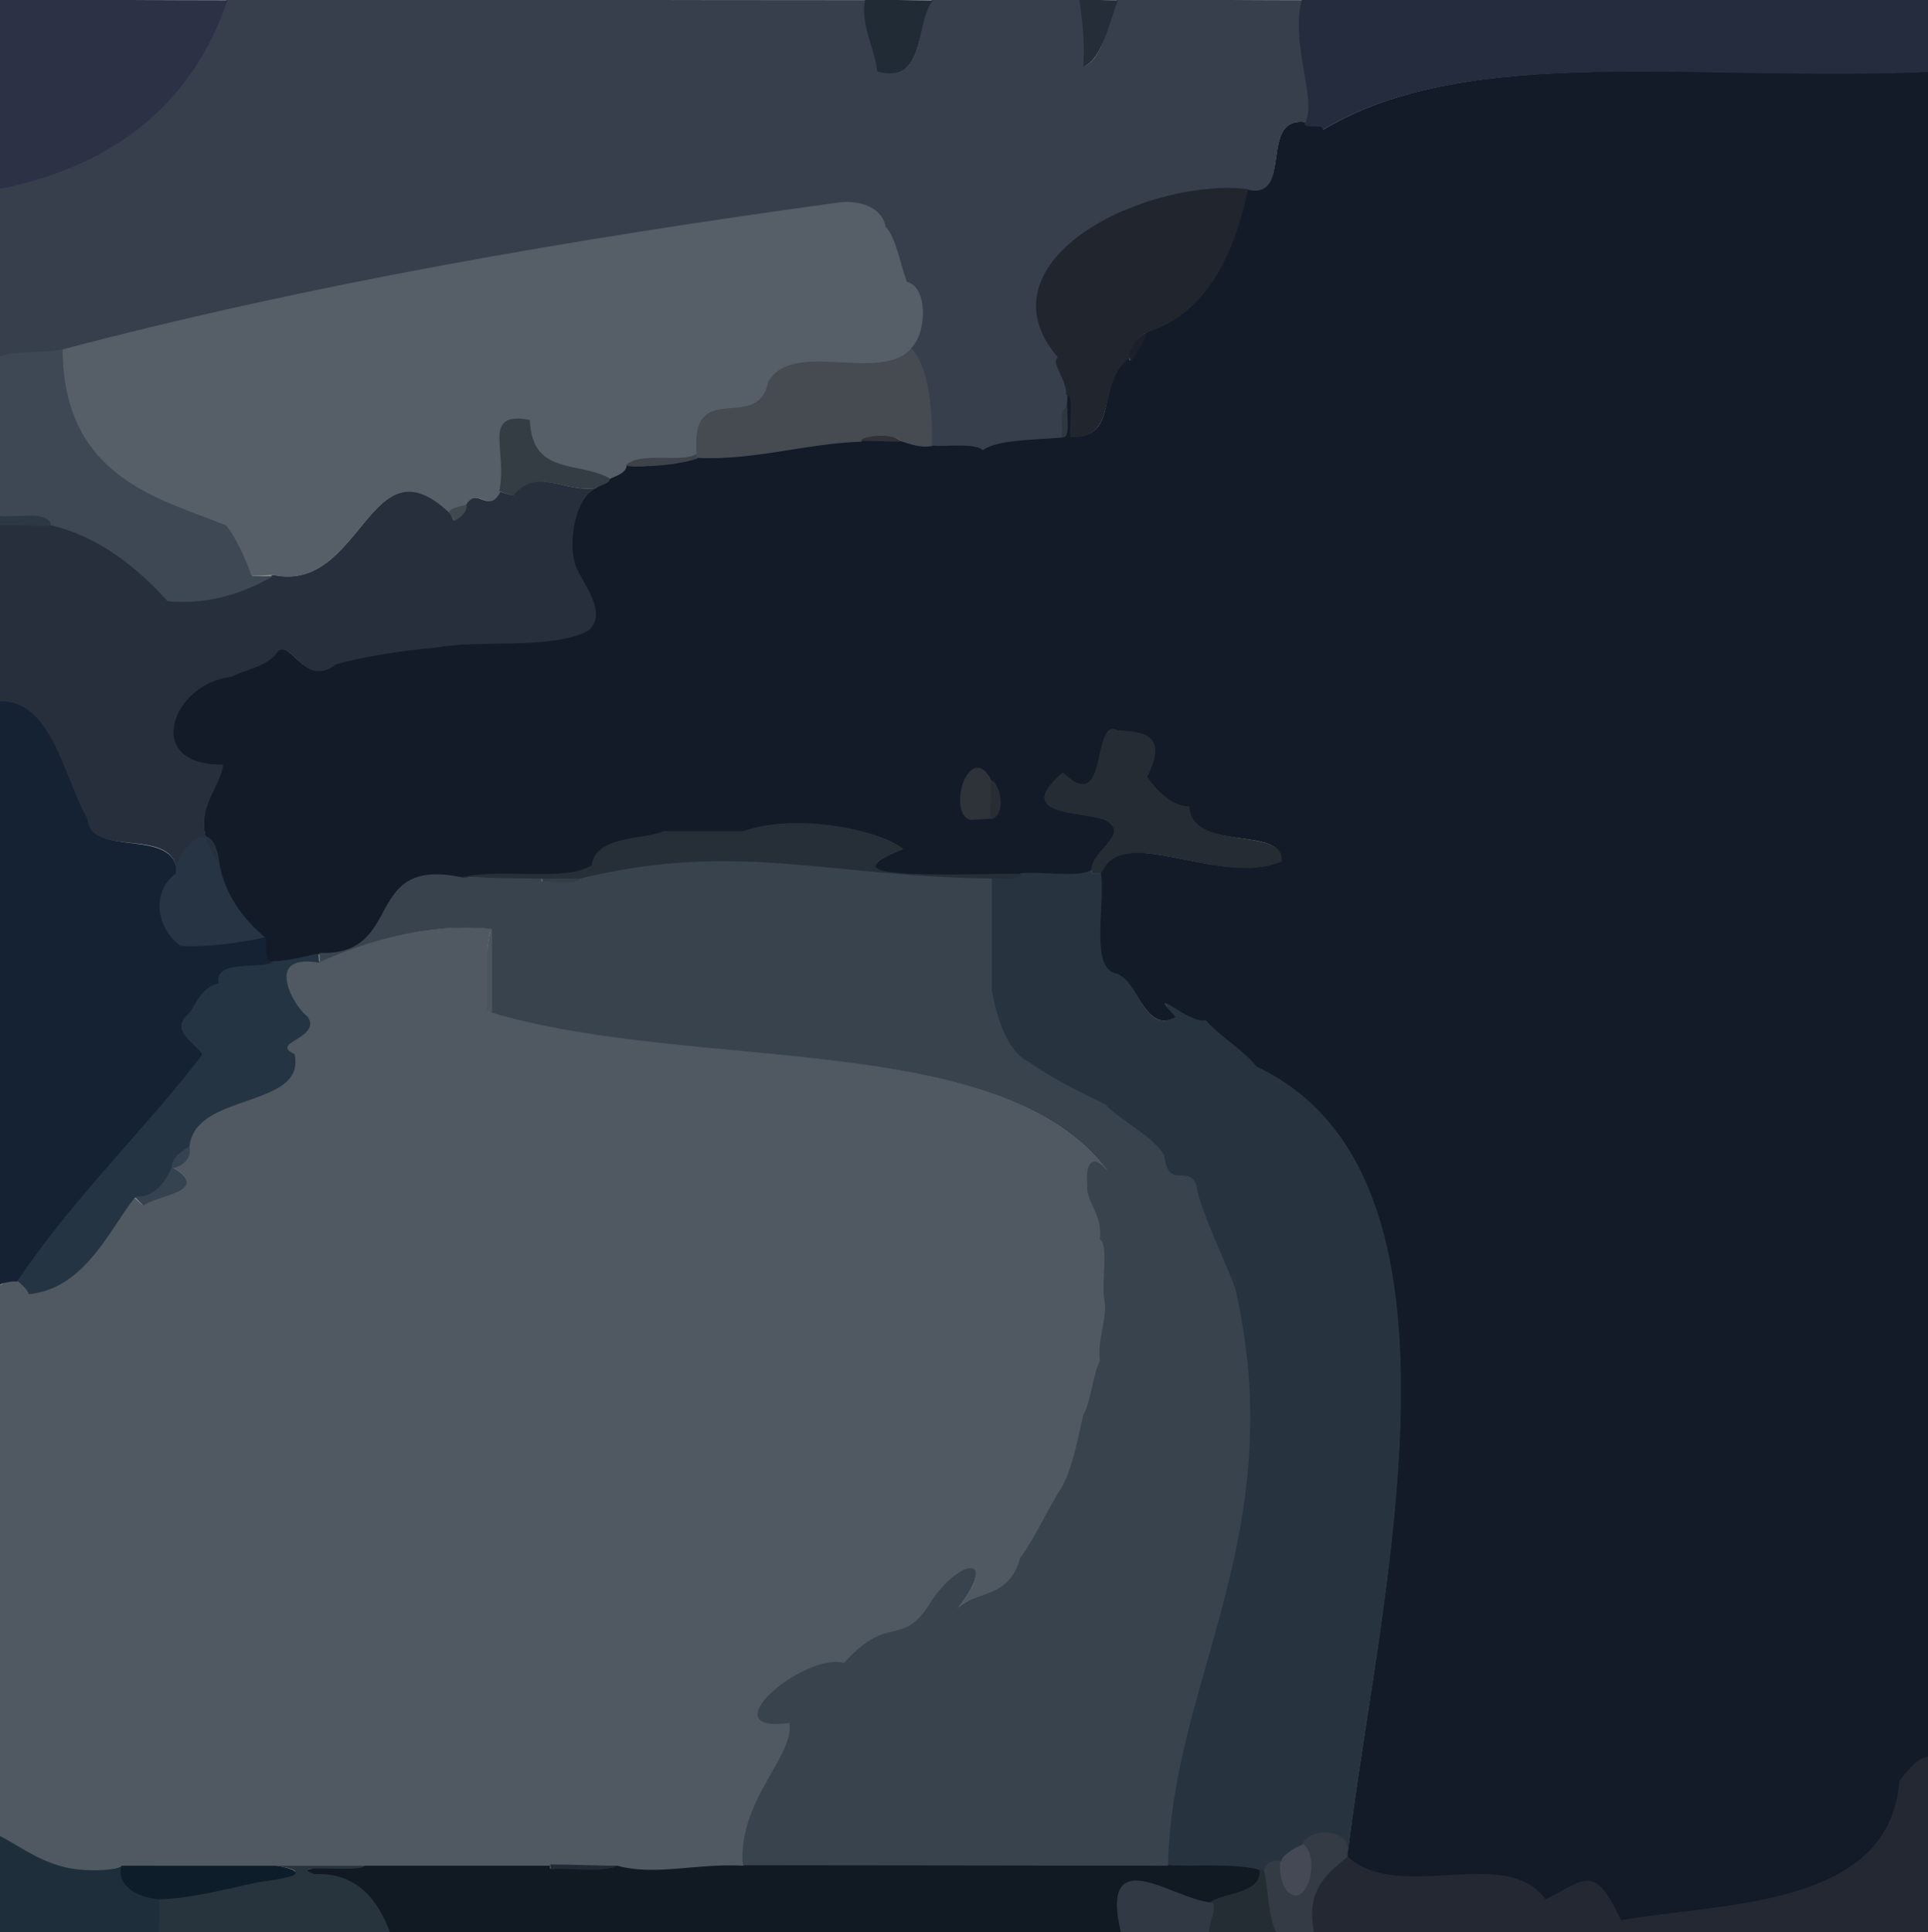 <?xml version="1.0" encoding="utf-8"?>
<svg xmlns:xlink="http://www.w3.org/1999/xlink" xmlns="http://www.w3.org/2000/svg" viewBox="0,0,459,460" style="enable-background:new 0 0 459 460;" version="1.1">
	<defs />
	<g id="layer0">
		<path d="M-0.153,460C12.534,460 26.558,460.137 38.069,460.137C38.069,457.737 38.153,452.918 38.153,452C33.127,451.528 27.7,449.691 29.097,444.118C27.28,445.379 21.779,444.976 20.009,444.847C11.171,444.403 5.32,439.545 -0.045,436.854C-0.045,444.422 -0.153,453.693 -0.153,460Z" fill="#324D60" />
		<path d="M37.847,460C56.276,460 75.765,460.139 93.065,460.139C90.233,452.323 84.913,445.399 75.02,445.848C71.115,444.608 74.189,445.013 78.214,445.123C82.239,445.233 87.341,445.153 87.146,443.953C79.577,443.953 70.296,443.847 63.989,443.847C70.751,444.799 71.213,445.618 69.399,446.285C67.585,446.951 63.479,447.469 60.972,447.849C53.649,449.467 45.407,451.632 37.93,451.864C37.93,452.782 37.847,457.6 37.847,460Z" fill="#425766" />
		<path d="M92.876,460.09C150.87,460.09 209.073,460.138 267.067,460.138C264.415,449.218 267.358,447.265 272.166,448.137C276.973,449.009 283.61,452.718 288.033,453.15C292.015,450.596 300.743,450.813 300.151,444.976C294.276,443.283 283.882,444.277 278.006,443.847C244.353,443.847 209.458,443.847 177.004,443.847C165.649,443.232 156.08,446.32 146.986,443.848C143.311,445.672 134.664,444.347 130.99,444.847L131,444C116.282,444 100.495,443.863 86.932,443.863C87.127,445.063 82.247,444.927 78.222,444.817C74.197,444.707 71.075,444.911 74.98,446.152C84.873,445.702 90.044,452.274 92.876,460.09Z" fill="#1C293A" />
		<path d="M266.862,460.067C273.742,460.067 282.468,460.137 288.068,460.137C287.956,458.974 288.693,457.175 289.05,455.741C289.407,454.308 289.328,452.95 288.013,452.847C283.59,452.415 277.028,448.708 272.22,447.836C267.413,446.964 264.21,449.147 266.862,460.067Z" fill="#526171" />
		<path d="M287.85,460.029C293.002,460.029 300.245,460.141 304.061,460.141C301.927,456.43 302.216,448.365 301.13,444.918L299.847,445C300.438,450.837 291.929,450.302 287.947,452.856C289.262,452.959 289.11,454.234 288.753,455.667C288.396,457.101 287.737,458.866 287.85,460.029Z" fill="#3E4B56" />
		<path d="M303.9,460.116C306.637,460.116 311.789,460.138 313.067,460.138C310.728,449.201 317.157,445.595 321.062,442.14L321.153,441C321.179,437.733 318.568,436.11 315.952,435.942C313.336,435.774 310.421,437.004 309.857,438.944C311.809,439.978 312.24,443.298 311.722,446.185C311.204,449.072 309.92,451.434 308.041,450.852C305.275,450.197 304.657,445.538 305.147,443.043C303.826,442.595 302.516,442.808 301.812,443.358C301.108,443.909 300.727,444.826 300.865,445.072C301.952,448.519 301.765,456.406 303.9,460.116Z" fill="#566272" />
		<path d="M312.859,460.06C361.592,460.06 411.48,460.137 459.068,460.137C459.068,446.095 459.153,430.88 459.153,418C455.751,418.711 453.141,422.441 451.877,423.909C449.682,454.127 409.995,452.648 386.054,456.857C379.661,442.976 377.324,447.26 368.031,451.85C358.641,438.673 333.393,453.052 321.001,441.847C317.096,445.301 310.52,449.123 312.859,460.06Z" fill="#3C4254" />
		<path d="M385.899,457.115C409.841,452.907 449.957,454.231 452.153,424.013C453.417,422.545 455.678,418.841 459.08,418.13C459.08,284.636 459.153,151.587 459.153,17C404.079,19.391 349.504,10.163 315.041,30.852C315.181,29.84 313.724,29.806 312.481,29.795C311.237,29.784 310.252,30.069 311.086,29.127C299.265,27.271 308.263,47.424 296.945,44.857C293.548,60.899 286.859,74.497 272.917,78.871C272.003,81.38 269.949,84.874 268.933,85.862L268.847,85C260.745,90.453 266.748,104.78 255.072,103.865C254.844,102.382 255.176,100.021 255.234,97.892C255.292,95.762 255.003,93.846 254,93.847L253.847,97C253.739,98.092 253.92,100.043 253.913,101.621C253.905,103.198 253.89,104.252 253.028,103.849C246.402,104.448 237.444,104.33 234.007,106.847C231.829,104.912 224.181,106.4 222.002,105.847C218.487,106.625 215.191,104.94 214.006,104.847C211.269,104.847 206.275,104.847 204.997,104.847C191.127,105.357 179.856,109.504 165.979,108.848C161.355,110.414 154.221,111.256 148.936,110.861C148.765,112.759 145.03,113.548 144.859,113.941C144.748,114.548 144.014,114.931 143.26,115.262C142.506,115.592 141.804,116.065 141.931,116.137C136.64,118.395 134.831,129.845 136.857,135.056C138.919,139.711 144.549,145.725 139.907,149.878C131.202,154.538 114.216,151.89 103.979,153.848C95.436,154.588 86.226,156.093 79.936,157.861C72.314,163.673 69.349,152.162 65.894,154.889C63.925,158.418 57.603,159.333 54.949,160.855C47.873,161.65 42.409,167.072 41.246,172.155C40.083,177.238 43.203,182.262 52.933,182.138C52.168,188.539 44.089,194.02 51.871,205.082C53.129,213.449 58.346,219.251 62.892,223.109C63.323,223.83 63.056,225.212 63.087,226.525C63.119,227.838 63.558,229.127 65.001,229.153C68.998,229.037 73.692,227.566 76.011,227.153C96.718,227.91 85.828,204.043 110.003,209.153C119.015,206.837 134.981,210.125 141.104,206.113C142.143,198.897 153.155,200.281 158.033,198.15C164.223,198.15 172.135,198.151 177.025,198.151C189.665,193.658 209.309,197.525 214.917,202.129C203.527,206.54 208.692,207.979 217.584,208.333C226.476,208.687 239.18,207.982 243.003,208.153C248.366,207.671 257.618,209.146 260.111,207.105C260.057,204.832 262.457,202.739 264.041,200.766C265.626,198.792 266.347,196.693 263.063,194.86C259.775,193.829 254.359,193.567 251.227,192.32C248.094,191.072 247.177,189.133 252.996,184.153C258.626,189.526 260.507,186.016 261.589,181.725C262.671,177.434 262.912,172.357 265.954,174.146C273.964,174.385 277.265,176.071 272.864,184.93C275.08,188.213 278.802,192.091 282.931,192.137C283.392,202.985 305.922,196.419 304.849,204.973C289.789,211.251 266.975,195.441 261.858,207.944C262.318,212.124 261.616,217.859 261.655,222.652C261.695,227.446 262.576,231.502 265.958,232.147C271.267,234.25 272.637,246.22 280.087,242.126C276.23,238.019 276.839,238.547 279.067,239.961C281.295,241.375 285.019,243.698 286.963,243.149C290.498,247.182 296.221,250.468 298.89,254.106C354.375,280.187 328.044,381.224 320.851,440.964L320.847,442C333.239,453.205 358.563,438.969 367.953,452.146C377.246,447.556 379.507,443.234 385.899,457.115Z" fill="#202C42" />
		<path d="M37.995,452.153C45.472,451.922 53.705,449.768 61.028,448.151C63.535,447.77 67.691,447.239 69.504,446.572C71.318,445.905 70.773,444.799 64.011,443.847C52.343,443.847 39.413,443.862 28.933,443.862C27.536,449.435 32.969,451.681 37.995,452.153Z" fill="#183046" />
		<path d="M307.96,451.148C309.839,451.73 311.506,449.126 312.024,446.239C312.542,443.352 311.961,439.881 310.009,438.847C308.036,439.611 304.794,441.675 304.847,443.006C304.357,445.5 305.194,450.492 307.96,451.148Z" fill="#727A8D" />
		<path d="M19.991,445.153C21.761,445.282 27.233,445.406 29.05,444.145C39.53,444.145 52.332,444.153 64,444.153C70.307,444.153 79.432,444.153 87,444.153C100.562,444.153 116.282,444.153 131,444.153C136.152,444.153 143.164,444.152 146.98,444.152C156.074,446.625 165.711,443.524 177.065,444.139C175.736,428.956 189.395,417.816 188.144,409.947C178.459,411.348 179.316,407.365 183.81,403.19C188.304,399.015 196.329,394.851 201.037,396.149C212.026,383.893 214.981,393.054 222.131,381.08C225.785,375.819 229.515,373.334 231.294,373.621C233.073,373.909 232.761,376.735 227.991,382.847C232.305,378.44 240.252,381.093 243.146,371.046C246.921,365.881 250.023,358.687 253.128,354.084C255.669,349.4 257.045,341.886 258.149,337.036C260.132,333.521 260.576,326.691 262.134,324.074C261.511,318.299 264.147,313.782 263.15,308.969C262.567,304.746 264.21,296.235 262.103,294.887C262.865,288.972 258.764,286.219 259.153,282.014C258.785,278.155 259.43,276.933 260.539,276.842C261.648,276.751 263.071,277.931 264.002,279.153C238.95,244.662 165.458,255.308 117.023,240.849L116.153,241C116.767,234.734 115.032,224.639 117.105,221.111C101.314,219.626 86.695,224.12 75.979,228.848C69.023,227.75 67.424,230.694 68.054,233.975C68.683,237.256 71.466,241.145 72.904,242.119C74.878,244.578 72.574,245.829 70.546,247.089C68.518,248.349 66.768,249.621 69.906,251.121C72.626,264.329 45.899,259.709 44.847,272.988C45.644,276.522 42.454,278.051 40.974,277.849C45.821,280.509 44.801,282.132 42.225,283.398C39.649,284.663 35.484,285.579 33.941,286.859L31.847,285C26.064,292.036 20.577,306.55 7.061,307.859C6.86,307.188 6.254,306.42 5.604,305.815C4.955,305.21 4.196,304.755 3.995,304.847C1.662,303.95 0.284,306.269 -0.025,305.849C-0.025,349.559 -0.153,394.448 -0.153,437C5.212,439.691 11.152,444.709 19.991,445.153Z" fill="#8593A3" />
		<path d="M131.153,445C134.828,444.499 143.363,445.973 147.037,444.149C143.221,444.149 136.152,443.847 131,443.847L131.153,445Z" fill="#3B4459" />
		<path d="M299.978,445.152L301.153,445C301.016,444.754 301.296,444.15 302.001,443.6C302.705,443.049 303.731,442.696 305.052,443.144C304.999,441.813 308.116,439.889 310.089,439.125C310.652,437.185 313.317,436.079 315.932,436.248C318.548,436.416 320.963,437.594 320.937,440.86C328.13,381.12 354.572,279.955 299.086,253.873C296.418,250.235 290.588,246.889 287.052,242.856C285.108,243.405 281.459,241.116 279.231,239.702C277.003,238.288 276.042,238.007 279.899,242.115C272.449,246.209 271.352,233.956 266.044,231.853C262.661,231.207 262.001,227.443 261.962,222.65C261.922,217.856 262.61,212.148 262.15,207.967L260,208L259.847,207C257.354,209.04 248.29,207.383 242.927,207.865C242.768,208.906 241.178,208.988 239.508,208.903C237.838,208.818 236.022,208.632 235.863,208.932C235.863,217.872 235.847,228.292 235.847,236C237.237,243.208 239.89,250.81 244.926,253.134C250.286,257.056 257.541,260.447 262.917,263.129C267.196,267.448 274.081,270.502 276.867,275.075C277.974,284.502 283.918,275.695 284.848,284.017C287.233,292.28 291.392,300.069 293.855,307.05C307.072,365.609 278.687,399.997 277.847,443.995C283.723,444.425 294.102,443.459 299.978,445.152Z" fill="#41566B" />
		<path d="M176.849,444.026C209.303,444.026 244.416,444.137 278.068,444.137C278.908,400.14 307.366,365.525 294.149,306.966C291.686,299.984 287.532,292.221 285.147,283.958C284.217,275.636 278.259,284.407 277.152,274.981C274.366,270.407 267.376,267.201 263.097,262.882C257.722,260.2 250.441,256.792 245.081,252.87C240.046,250.547 237.54,243.179 236.15,235.971C236.15,228.263 236.153,217.94 236.153,209C196.586,208.505 175.213,199.778 137.923,208.867C136.871,210.893 130.012,209.265 128.959,209.852L129,209C122.81,209 114.906,208.848 110.016,208.848C85.84,203.737 96.71,227.604 76.003,226.847L76.153,229C86.869,224.272 101.135,219.649 116.926,221.134C116.926,227.669 116.847,235.754 116.847,241C165.282,255.459 238.947,244.662 263.998,279.153C263.068,277.931 261.623,276.446 260.514,276.537C259.405,276.628 258.48,278.156 258.848,282.015C258.459,286.219 262.611,289.06 261.849,294.975C263.956,296.323 262.266,304.798 262.848,309.021C263.845,313.834 261.225,318.243 261.848,324.018C260.29,326.635 259.848,333.413 257.865,336.928C256.76,341.778 255.407,349.241 252.866,353.925C249.761,358.528 246.648,365.75 242.873,370.915C239.979,380.962 232.322,378.44 228.008,382.847C232.779,376.735 233.122,373.606 231.343,373.319C229.564,373.032 225.528,375.653 221.873,380.914C214.724,392.888 211.937,383.6 200.948,395.856C196.241,394.558 188.096,398.791 183.602,402.966C179.108,407.141 178.256,411.543 187.94,410.141C189.192,418.011 175.519,428.844 176.849,444.026Z" fill="#5D7082" />
		<path d="M6.873,308.085C20.389,306.775 26.292,292.17 32.074,285.134C37.599,285.506 39.804,280.552 41.137,278.069C41.082,275.277 44.371,273.65 45.108,273.109C46.159,259.83 72.867,264.166 70.147,250.958C67.009,249.458 68.68,248.609 70.708,247.349C72.736,246.089 75.086,244.354 73.112,241.895C71.674,240.921 68.984,237.198 68.355,233.917C67.725,230.636 69.031,228.054 75.988,229.153L75.847,227C73.528,227.413 68.969,228.734 64.972,228.849C62.828,229.627 59.3,229.455 56.442,229.8C53.584,230.144 51.28,231.209 51.856,234.052C47.905,234.56 46.239,239.161 44.884,240.9C39.572,245.262 46.893,248.578 47.859,251.059C34.832,268.272 17.513,284.574 3.946,304.856C4.148,304.764 4.746,305.434 5.396,306.039C6.045,306.644 6.671,307.413 6.873,308.085Z" fill="#3D566F" />
		<path d="M-0.153,306C0.089,305.524 1.22,305.347 2.135,305.177C3.05,305.008 3.899,304.998 3.999,305.153C17.565,284.871 35.099,268.3 48.126,251.088C47.16,248.606 39.792,245.474 45.104,241.113C46.459,239.374 48.124,234.642 52.075,234.134C51.499,231.291 53.62,230.449 56.478,230.104C59.336,229.759 62.885,229.928 65.029,229.15C63.586,229.124 63.425,227.831 63.394,226.517C63.362,225.204 63.511,223.591 63.081,222.87C57.178,224.191 49.413,225.265 43.048,224.854C36.913,220.382 36.544,211.892 42.105,208.111C42.248,196.641 21.836,204.44 21.153,194.988C15.449,184.915 12.267,166.182 -0.072,166.865C-0.072,213.135 -0.153,258.576 -0.153,306Z" fill="#213957" />
		<path d="M34.153,287C35.696,285.721 39.784,284.938 42.36,283.672C44.936,282.407 45.813,280.51 40.966,277.851C39.633,280.334 37.529,285.219 32.005,284.847L34.153,287Z" fill="#597087" />
		<path d="M40.847,278.005C42.327,278.207 45.898,276.419 45.101,272.885C44.364,273.426 40.792,275.214 40.847,278.005Z" fill="#596F87" />
		<path d="M115.85,240.971L117.153,241C117.153,235.754 117.153,227.535 117.153,221C115.08,224.527 116.464,234.704 115.85,240.971Z" fill="#7C8E9D" />
		<path d="M42.943,225.142C49.307,225.553 57.159,224.461 63.062,223.14C58.516,219.282 53.409,213.344 52.151,204.977C51.341,198.85 48.514,198.081 46.172,199.656C43.83,201.231 41.668,205.184 41.847,208.012C36.286,211.793 36.808,220.67 42.943,225.142Z" fill="#405770" />
		<path d="M129.153,210C130.206,209.412 137.054,211.136 138.106,209.11C135.369,209.11 130.278,208.847 129,208.847L129.153,210Z" fill="#566575" />
		<path d="M109.98,208.848C114.871,208.848 122.81,209.153 129,209.153C130.278,209.153 135.281,209.152 138.018,209.152C175.308,200.063 196.494,208.645 236.061,209.14C236.22,208.841 237.822,209.124 239.492,209.209C241.163,209.294 242.988,209.084 243.147,208.043C239.324,207.872 226.488,208.381 217.596,208.027C208.705,207.673 203.682,206.546 215.072,202.135C209.464,197.531 189.613,193.356 176.973,197.849C172.083,197.849 164.16,197.85 157.97,197.85C153.092,199.981 141.888,198.756 140.849,205.972C134.726,209.984 118.992,206.532 109.98,208.848Z" fill="#3F4C5B" />
		<path d="M41.988,207.847C41.809,205.019 44.001,201.485 46.343,199.91C48.685,198.336 51.105,199 51.916,205.128C44.133,194.065 52.384,188.437 53.149,182.036C43.419,182.161 40.382,177.306 41.545,172.223C42.708,167.141 47.968,161.941 55.045,161.146C57.698,159.624 64.159,158.613 66.128,155.084C69.583,152.356 72.451,163.947 80.074,158.134C86.363,156.366 95.478,154.892 104.021,154.152C114.258,152.193 131.378,154.789 140.083,150.129C144.726,145.975 139.202,139.594 137.14,134.938C135.114,129.727 136.728,118.41 142.019,116.152C134.235,117.462 127.815,110.821 121.921,117.869L118.847,117C116.041,122.467 113.699,115.825 110.87,119.918C111.288,122.405 108.348,123.671 107.965,123.851L107.153,122C87.97,103.623 86.252,141.465 64.978,136.848C58.461,140.639 50.086,143.787 40.059,142.859C32.761,134.762 23.608,127.502 12.017,124.848C8.251,124.848 2.3,124.863 -0.068,124.863C-0.068,138.905 -0.153,154.12 -0.153,167C12.185,166.317 15.16,184.998 20.864,195.071C21.548,204.523 42.131,196.377 41.988,207.847Z" fill="#404E62" />
		<path d="M260,208L262.153,208C267.271,195.497 290.031,211.401 305.092,205.123C306.164,196.569 283.613,202.836 283.153,191.987C279.023,191.941 275.344,188.199 273.128,184.917C277.53,176.058 274.05,174.091 266.04,173.852C262.997,172.062 262.374,177.359 261.292,181.65C260.21,185.941 258.634,189.22 253.004,183.847C247.185,188.827 247.981,191.357 251.113,192.604C254.246,193.851 259.654,194.11 262.942,195.142C266.225,196.974 265.387,198.6 263.802,200.574C262.218,202.547 259.792,204.734 259.847,207.007L260,208Z" fill="#3F4A56" />
		<path d="M230.981,195.152C232.417,195.152 236.18,194.863 236.068,194.863C236.068,192.126 236.153,187.278 236.153,186C233.699,180.82 230.738,182.659 229.394,186.026C228.05,189.394 228.15,194.442 230.981,195.152Z" fill="#4D5561" />
		<path d="M235.847,195C237.738,194.703 238.468,192.318 238.207,190.083C237.947,187.848 236.765,185.636 235.916,185.872C235.916,187.15 235.847,192.263 235.847,195Z" fill="#434B57" />
		<path d="M39.919,143.13C49.946,144.059 58.526,140.937 65.043,137.147C63.606,137.147 59.955,137.138 60.066,137.138C58.605,132.755 56.084,127.445 54.106,124.89C38.978,118.578 15.094,114.282 15.153,83.001C10.643,83.989 2.665,83.468 -0.097,84.881C-0.097,97.568 -0.153,111.49 -0.153,123C1.866,123.211 5.082,123.026 7.609,123.054C10.137,123.083 11.977,123.305 11.848,124.981C23.438,127.635 32.621,135.034 39.919,143.13Z" fill="#67788C" />
		<path d="M59.873,137.085C61.309,137.085 65.095,136.848 64.984,136.848C86.259,141.465 87.844,103.774 107.027,122.151C107.237,121.487 108.345,121.136 109.34,120.877C110.336,120.619 111.322,120.219 111.129,119.917C113.957,115.823 116.332,122.535 119.138,117.067C120.163,112.086 119.12,107.19 119.21,103.893C119.3,100.597 120.304,98.964 125.92,100.131C126.316,113.451 137.934,109.993 145.036,114.149C145.206,113.756 148.982,112.913 149.152,111.015C152.135,107.463 163.207,110.448 166.111,108.106C164.495,89.701 180.697,103.506 183.15,91.031C189.032,80.633 209.988,91.693 217.116,83.101C219.041,81.232 220.11,77.438 220.02,74.06C219.929,70.683 218.642,67.49 216.079,66.869C214.534,62.57 213.444,56.104 211.116,53.9C210.304,49.212 204.664,47.341 199.981,47.848C135.491,56.684 72.925,67.554 14.917,82.871C14.857,114.153 38.79,118.818 53.918,125.129C55.896,127.684 58.412,132.701 59.873,137.085Z" fill="#909EAD" />
		<path d="M0,125C2.368,125 8.301,125.137 12.068,125.137C12.197,123.461 10.14,122.776 7.612,122.748C5.085,122.72 2.027,123.058 0.008,122.847L0,125Z" fill="#4B5D73" />
		<path d="M108.153,124C108.537,123.82 111.479,122.345 111.061,119.859C111.254,120.162 110.259,120.322 109.263,120.581C108.268,120.84 107.08,121.255 106.871,121.918L108.153,124Z" fill="#6A7885" />
		<path d="M122.153,118C128.046,110.952 134.274,117.452 142.057,116.142C142.454,115.821 143.399,115.479 144.144,115.139C144.889,114.8 145.469,114.199 145.093,113.878C137.991,109.722 126.549,113.313 126.153,99.992C120.537,98.826 118.994,100.589 118.904,103.885C118.814,107.181 119.884,111.961 118.858,116.942L122.153,118Z" fill="#576472" />
		<path d="M148.916,110.872C154.202,111.267 161.401,110.717 166.026,109.151L165.847,108C162.943,110.342 151.899,107.319 148.916,110.872Z" fill="#666F7A" />
		<path d="M165.847,109C179.724,109.656 191.192,105.65 205.062,105.14C205.547,104.371 207.879,104.027 210.08,104.04C212.281,104.054 214.167,104.194 213.877,104.908C215.063,105.001 218.565,106.908 222.081,106.13C222.327,96.602 220.967,86.931 216.994,82.847C209.866,91.44 188.747,80.53 182.865,90.928C180.412,103.403 164.233,89.621 165.849,108.026L165.847,109Z" fill="#757C87" />
		<path d="M233.993,107.153C237.43,104.636 246.447,104.733 253.073,104.135C253.181,103.042 253.08,100.957 253.087,99.379C253.095,97.802 253.103,96.746 253.965,97.149L254.153,94C254.208,92.089 253.225,90.069 252.477,88.443C251.728,86.818 251.154,85.71 252.093,85.122C242.009,73.42 247.709,62.68 258.708,55.232C269.707,47.785 285.886,43.66 296.973,45.151C308.291,47.717 299.234,27.287 311.055,29.143C313.568,23.376 307.387,10.625 310.136,0.071C295.418,0.071 279.498,-0.139 265.935,-0.139C263.744,5.582 262.677,13.826 258.047,15.854C258.636,9.767 257.692,3.586 257.147,-0.044C245.479,-0.044 232.424,-0.143 221.944,-0.143C217.504,5.383 220.979,20.016 209.083,16.871C208.396,11.023 205.065,6.376 206.145,0.05C155.404,0.05 103.536,-0.138 53.934,-0.138C45.59,24.703 26.747,39.585 -0.08,44.869C-0.08,58.234 -0.153,72.804 -0.153,85C2.609,83.587 10.526,84.137 15.036,83.149C73.044,67.831 135.529,56.988 200.019,48.152C204.701,47.645 210.039,49.343 210.85,54.031C213.178,56.235 214.322,62.777 215.867,67.076C218.43,67.698 219.623,70.691 219.713,74.069C219.804,77.446 218.818,81.022 216.893,82.891C220.865,86.975 222.093,96.466 221.847,105.994C224.026,106.547 231.814,105.218 233.993,107.153Z" fill="#5C697F" />
		<path d="M204.905,104.88C206.183,104.88 211.327,105.139 214.064,105.139C214.354,104.425 212.283,103.748 210.082,103.734C207.881,103.72 205.39,104.111 204.905,104.88Z" fill="#52535F" />
		<path d="M252.848,103.979C253.71,104.382 254.211,103.2 254.219,101.622C254.227,100.045 254.044,98.113 254.152,97.021C253.29,96.618 252.789,97.8 252.781,99.378C252.773,100.955 252.956,102.887 252.848,103.979Z" fill="#4F5A68" />
		<path d="M254.853,104.042C266.529,104.957 261.003,90.564 269.105,85.112C269.266,82.195 271.684,79.435 273.038,79.148C286.981,74.774 293.747,61.096 297.144,45.053C286.057,43.563 269.536,47.531 258.536,54.979C247.537,62.426 241.809,73.407 251.892,85.109C250.954,85.697 251.45,86.946 252.198,88.572C252.947,90.197 253.902,92.08 253.847,93.991C254.85,93.99 254.986,95.754 254.928,97.883C254.87,100.013 254.624,102.56 254.853,104.042Z" fill="#353D4C" />
		<path d="M269.153,86C270.169,85.011 272.198,81.613 273.112,79.105C271.758,79.391 269.009,82.066 268.848,84.983L269.153,86Z" fill="#303646" />
		<path d="M-0.153,45C26.674,39.716 45.783,24.927 54.127,0.085C36.035,0.085 16.893,-0.137 -0.068,-0.137C-0.068,14.919 -0.153,31.097 -0.153,45Z" fill="#4A5274" />
		<path d="M314.867,30.924C349.33,10.235 403.996,19.527 459.071,17.136C459.071,11.637 459.153,4.175 459.153,0C409.416,0 358.528,-0.138 309.933,-0.138C307.184,10.417 313.375,23.167 310.862,28.934C310.028,29.877 311.235,30.09 312.478,30.101C313.721,30.112 315.007,29.911 314.867,30.924Z" fill="#3E4A66" />
		<path d="M208.849,17.028C220.746,20.172 217.641,5.656 222.081,0.13C216.929,0.13 209.748,-0.137 205.932,-0.137C204.852,6.189 208.162,11.18 208.849,17.028Z" fill="#374759" />
		<path d="M257.854,15.953C262.484,13.924 263.93,5.814 266.122,0.093C263.384,0.093 258.21,-0.137 256.932,-0.137C257.477,3.493 258.443,9.866 257.854,15.953Z" fill="#3C4B5D" />
	</g>
	<g>
		<rect x="0" y="0" width="459" height="480" style="opacity:0.4;" fill="black">
		</rect>
	</g>
</svg>
